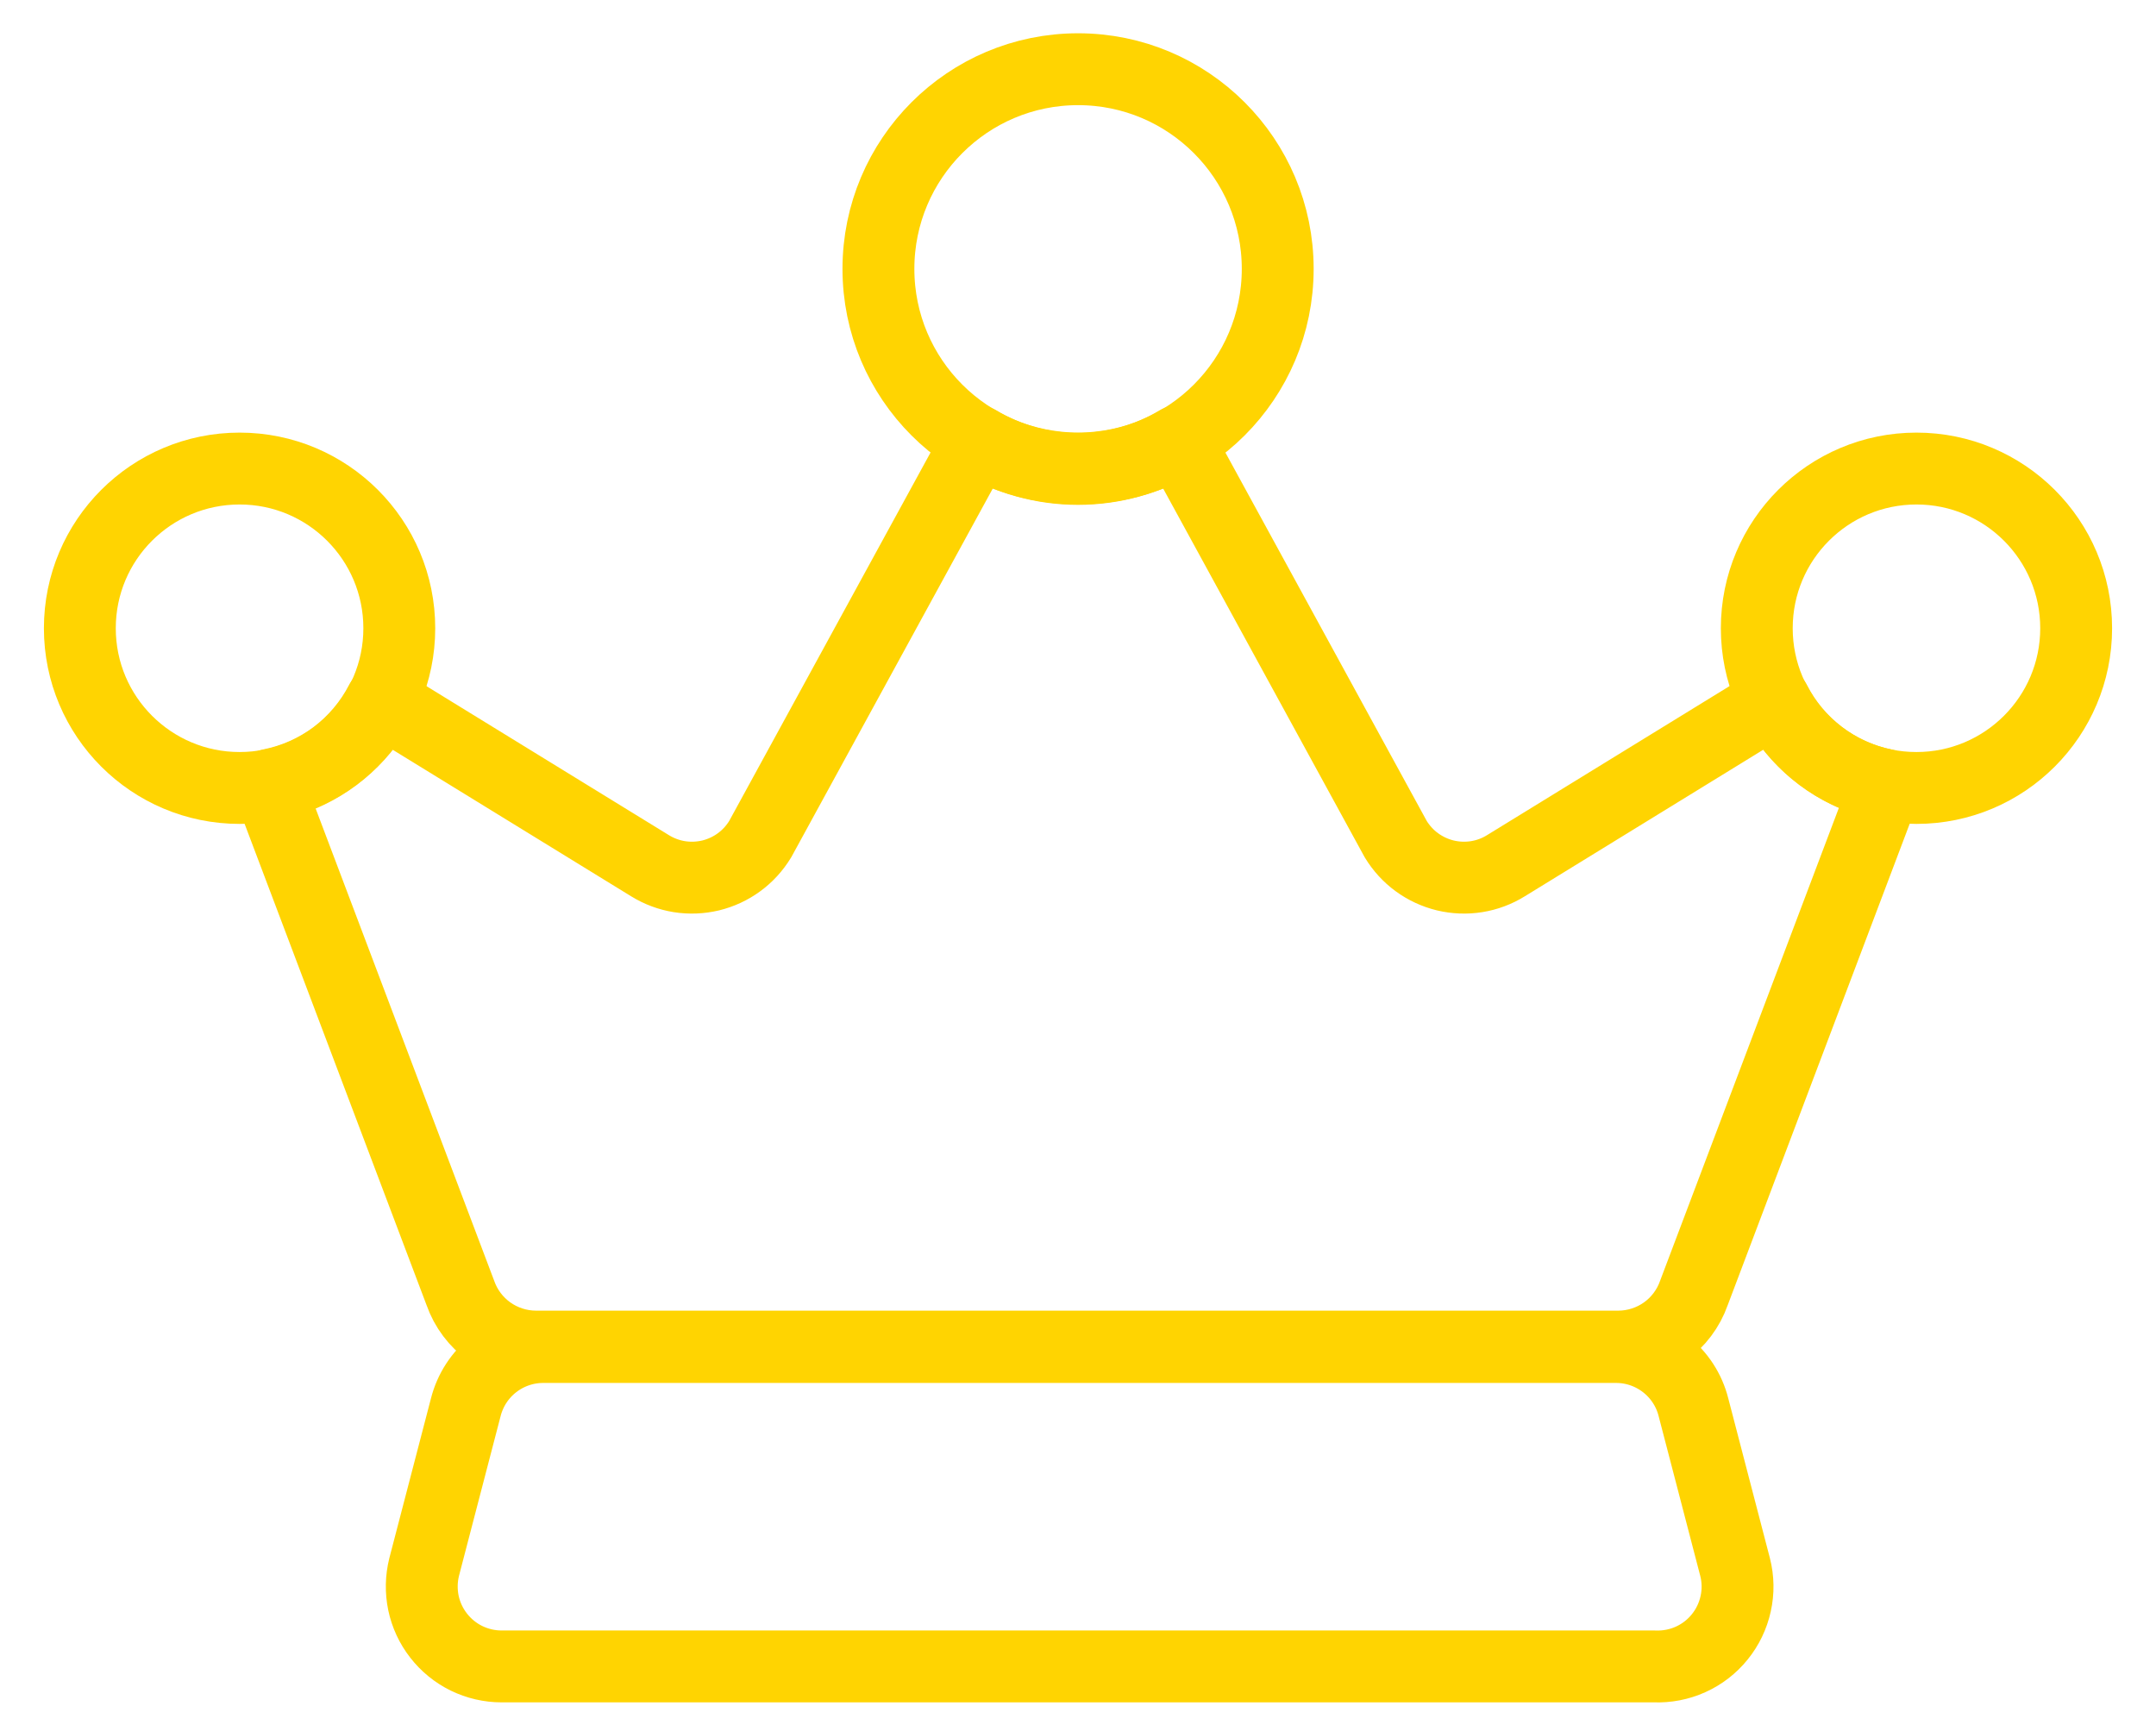 <svg width="30" height="24" viewBox="0 0 30 24" fill="none" xmlns="http://www.w3.org/2000/svg">
<path d="M3.334 10.963C4.561 10.963 5.556 9.968 5.556 8.741C5.556 7.513 4.561 6.519 3.334 6.519C2.106 6.519 1.111 7.513 1.111 8.741C1.111 9.968 2.106 10.963 3.334 10.963Z" stroke="#FFD401" stroke-linecap="round" stroke-linejoin="round"/>
<path d="M26.667 10.963C27.894 10.963 28.889 9.968 28.889 8.741C28.889 7.513 27.894 6.519 26.667 6.519C25.44 6.519 24.445 7.513 24.445 8.741C24.445 9.968 25.44 10.963 26.667 10.963Z" stroke="#FFD401" stroke-linecap="round" stroke-linejoin="round"/>
<path d="M15.001 6.518C16.535 6.518 17.779 5.275 17.779 3.741C17.779 2.207 16.535 0.963 15.001 0.963C13.467 0.963 12.223 2.207 12.223 3.741C12.223 5.275 13.467 6.518 15.001 6.518Z" stroke="#FFD401" stroke-linecap="round" stroke-linejoin="round"/>
<path d="M24.699 9.759L24.56 9.829L20.954 12.045C20.83 12.122 20.691 12.174 20.546 12.197C20.401 12.22 20.253 12.214 20.111 12.18C19.968 12.145 19.834 12.083 19.715 11.996C19.597 11.91 19.497 11.8 19.421 11.675L16.394 6.137C15.973 6.39 15.491 6.524 15 6.524C14.508 6.524 14.026 6.39 13.605 6.137L10.578 11.675C10.502 11.8 10.402 11.91 10.284 11.996C10.166 12.083 10.031 12.145 9.889 12.18C9.746 12.214 9.598 12.22 9.453 12.197C9.309 12.174 9.17 12.122 9.045 12.045L5.439 9.829L5.301 9.759C5.148 10.056 4.93 10.314 4.664 10.515C4.397 10.715 4.089 10.852 3.761 10.917C3.768 10.99 3.785 11.063 3.813 11.131L6.406 17.989C6.482 18.206 6.624 18.394 6.811 18.528C6.999 18.661 7.223 18.734 7.453 18.735H22.523C22.753 18.734 22.977 18.661 23.165 18.528C23.352 18.394 23.494 18.206 23.57 17.989L26.163 11.131C26.191 11.063 26.209 10.99 26.215 10.917C25.892 10.849 25.588 10.71 25.326 10.51C25.063 10.31 24.849 10.053 24.699 9.759V9.759Z" stroke="#FFD401" stroke-linecap="round" stroke-linejoin="round"/>
<path d="M23.02 23.185H6.979C6.81 23.185 6.643 23.146 6.491 23.072C6.34 22.998 6.207 22.89 6.103 22.756C5.999 22.623 5.927 22.468 5.892 22.302C5.858 22.137 5.861 21.966 5.902 21.802L6.481 19.58C6.542 19.34 6.68 19.128 6.875 18.976C7.07 18.824 7.31 18.741 7.558 18.741H22.488C22.735 18.741 22.975 18.824 23.17 18.976C23.365 19.128 23.504 19.34 23.564 19.58L24.143 21.802C24.186 21.97 24.189 22.145 24.151 22.314C24.114 22.483 24.038 22.641 23.929 22.775C23.82 22.91 23.681 23.017 23.523 23.088C23.366 23.159 23.193 23.192 23.02 23.185V23.185Z" stroke="#FFD401" stroke-linecap="round" stroke-linejoin="round"/>
</svg>
